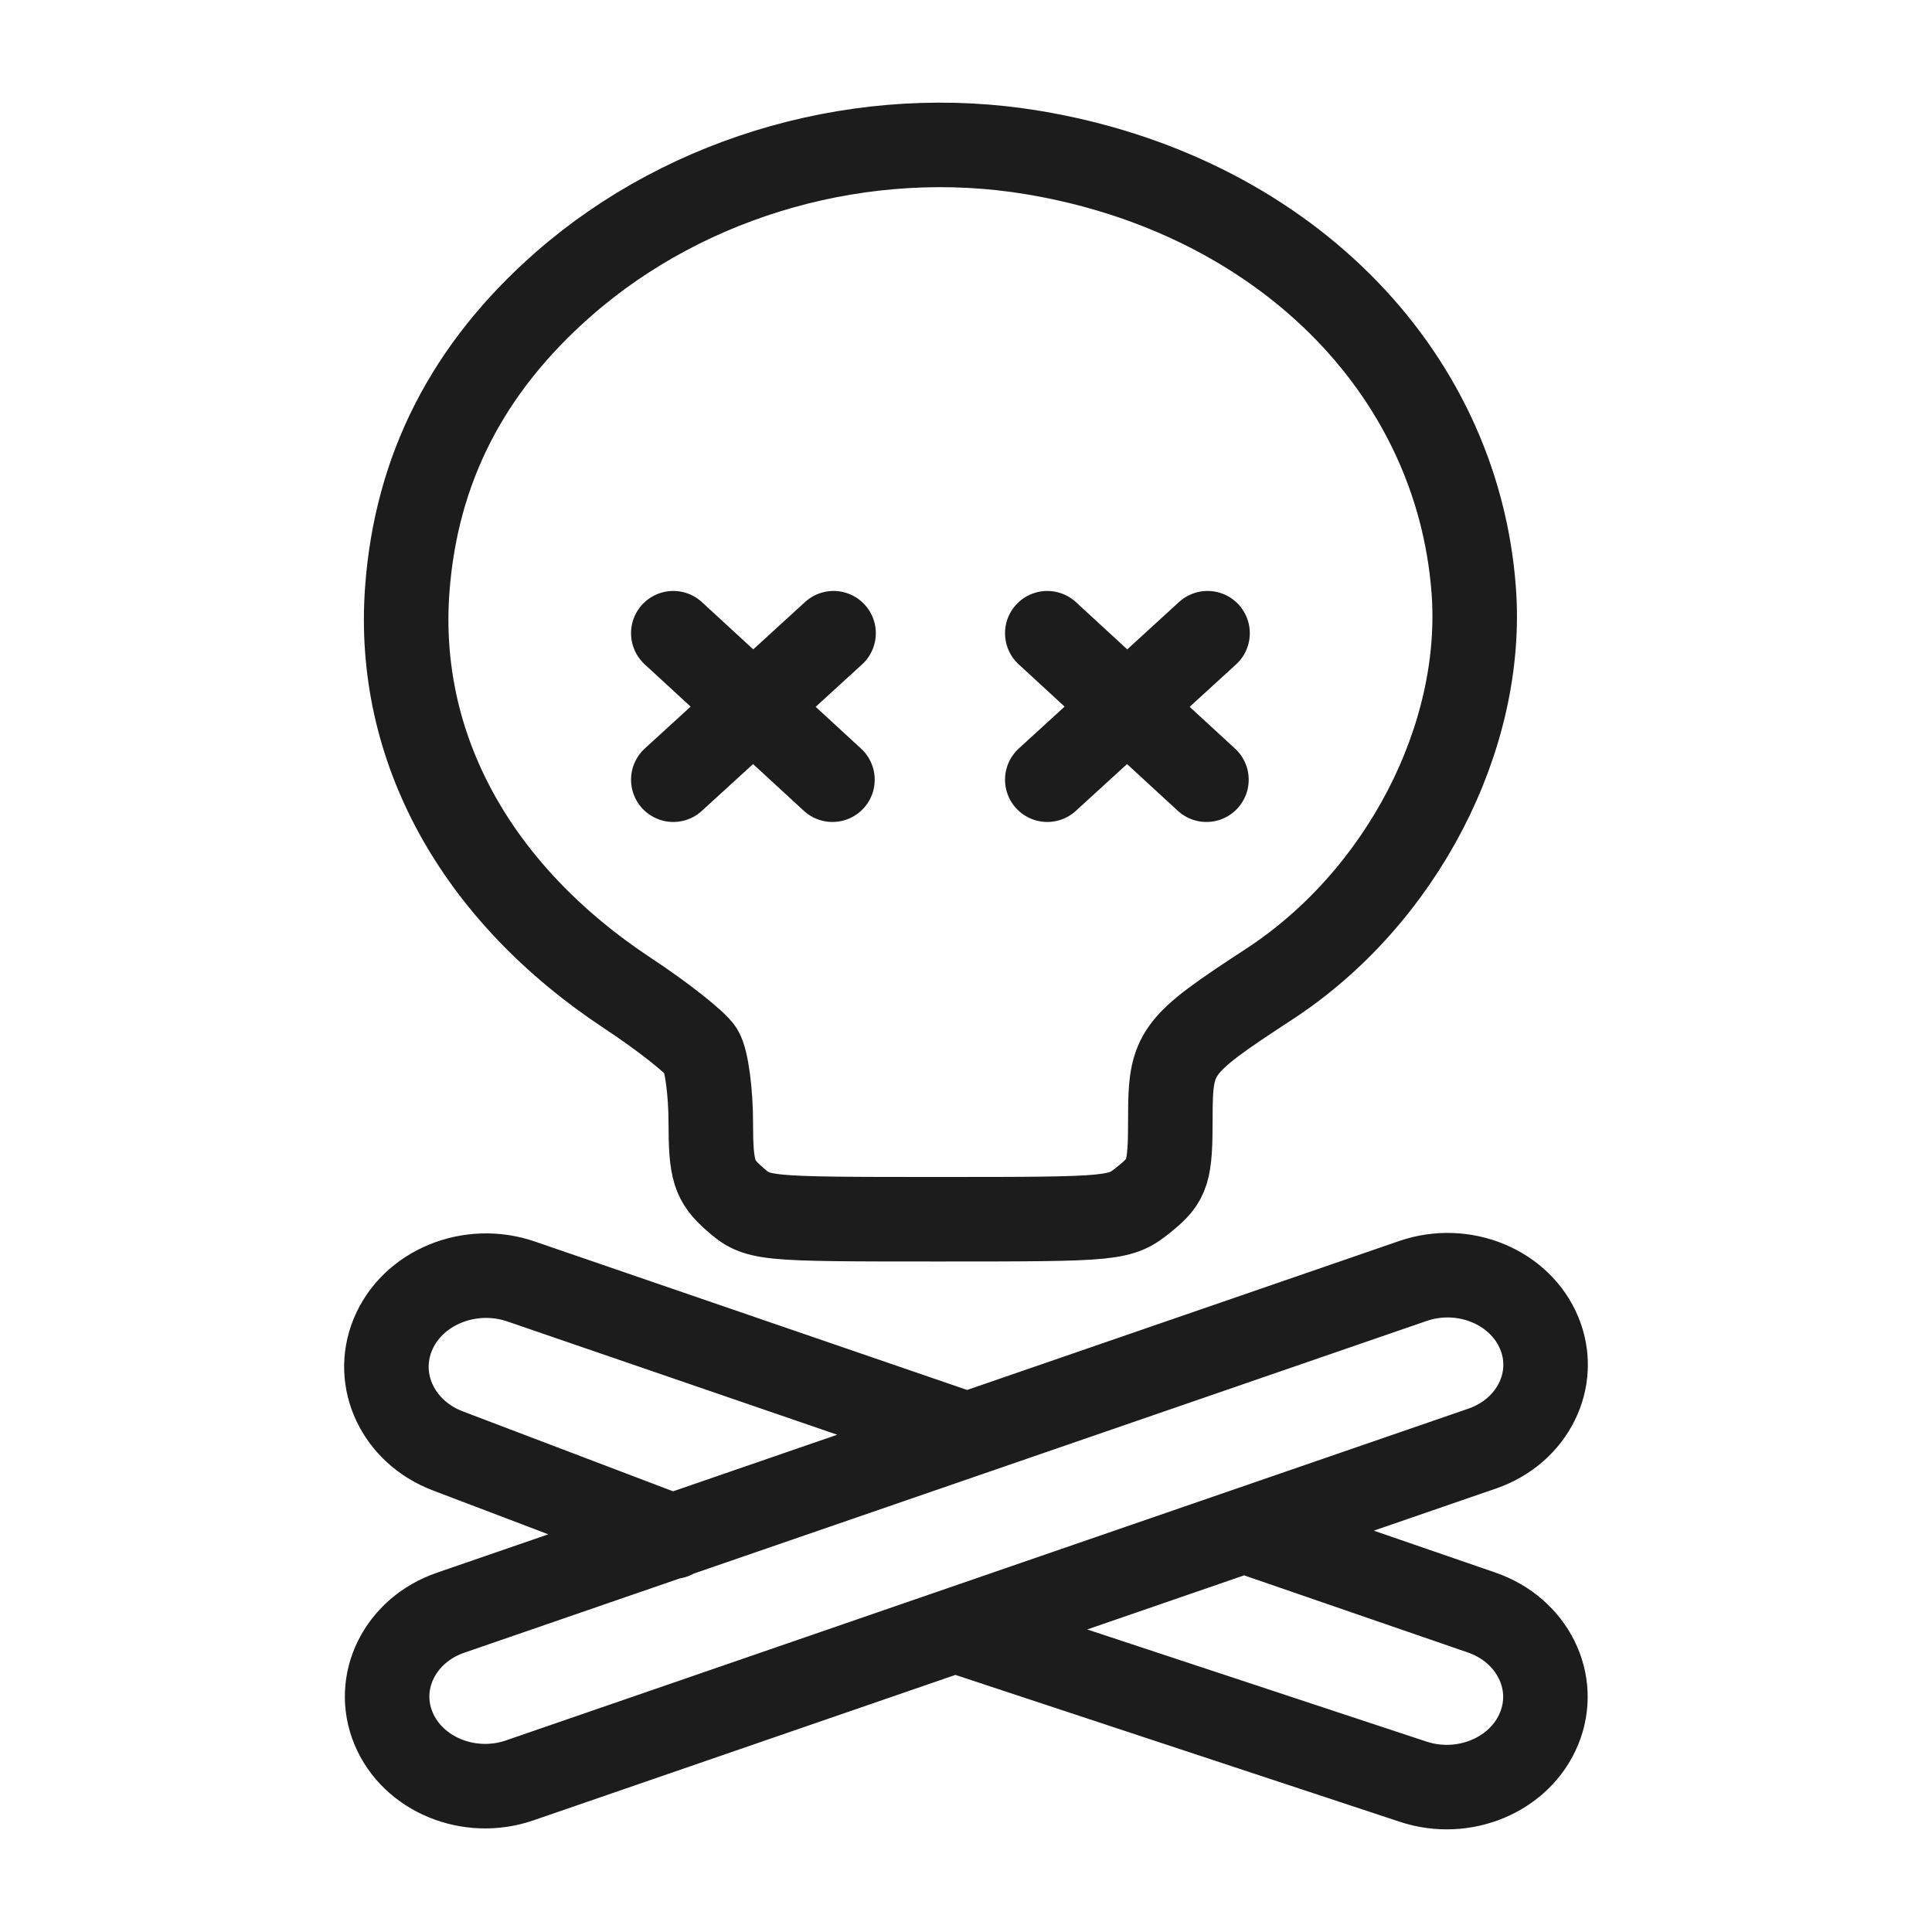 <svg width="40" height="40" viewBox="0 0 40 40" fill="none" xmlns="http://www.w3.org/2000/svg">
<path d="M13.94 31.814L9.271 30.039C8.244 29.648 7.741 28.584 8.133 27.632C8.535 26.657 9.726 26.165 10.792 26.533L20.024 29.703M20.024 33.836L29.258 36.888C30.309 37.236 31.47 36.747 31.864 35.791C32.263 34.826 31.729 33.749 30.674 33.385L25.87 31.729M21.683 13.11L23.336 14.632M23.336 14.632L24.978 16.143M23.336 14.632L21.683 16.143M23.336 14.632L25.001 13.11M13.94 13.11L15.593 14.632M15.593 14.632L17.235 16.143M15.593 14.632L13.94 16.143M15.593 14.632L17.258 13.11M10.76 36.861L30.686 29.992C31.735 29.63 32.264 28.56 31.869 27.602C31.473 26.643 30.303 26.16 29.254 26.521L9.328 33.39C8.28 33.751 7.75 34.822 8.146 35.78C8.541 36.738 9.712 37.222 10.76 36.861ZM21.386 3.158C26.506 4.009 30.162 7.634 30.511 12.207C30.744 15.258 29.019 18.585 26.277 20.376C24.317 21.657 24.231 21.773 24.231 23.152C24.231 24.268 24.179 24.432 23.706 24.817C23.188 25.238 23.137 25.243 19.436 25.243C15.723 25.243 15.685 25.239 15.203 24.816C14.785 24.449 14.716 24.229 14.716 23.24C14.716 22.608 14.626 21.944 14.517 21.764C14.407 21.584 13.724 21.045 13 20.567C9.839 18.48 8.192 15.466 8.432 12.207C8.616 9.707 9.683 7.621 11.666 5.882C14.261 3.607 17.919 2.581 21.386 3.158Z" stroke="#1C1C1C" stroke-width="1.75" stroke-linecap="round"/>
</svg>
